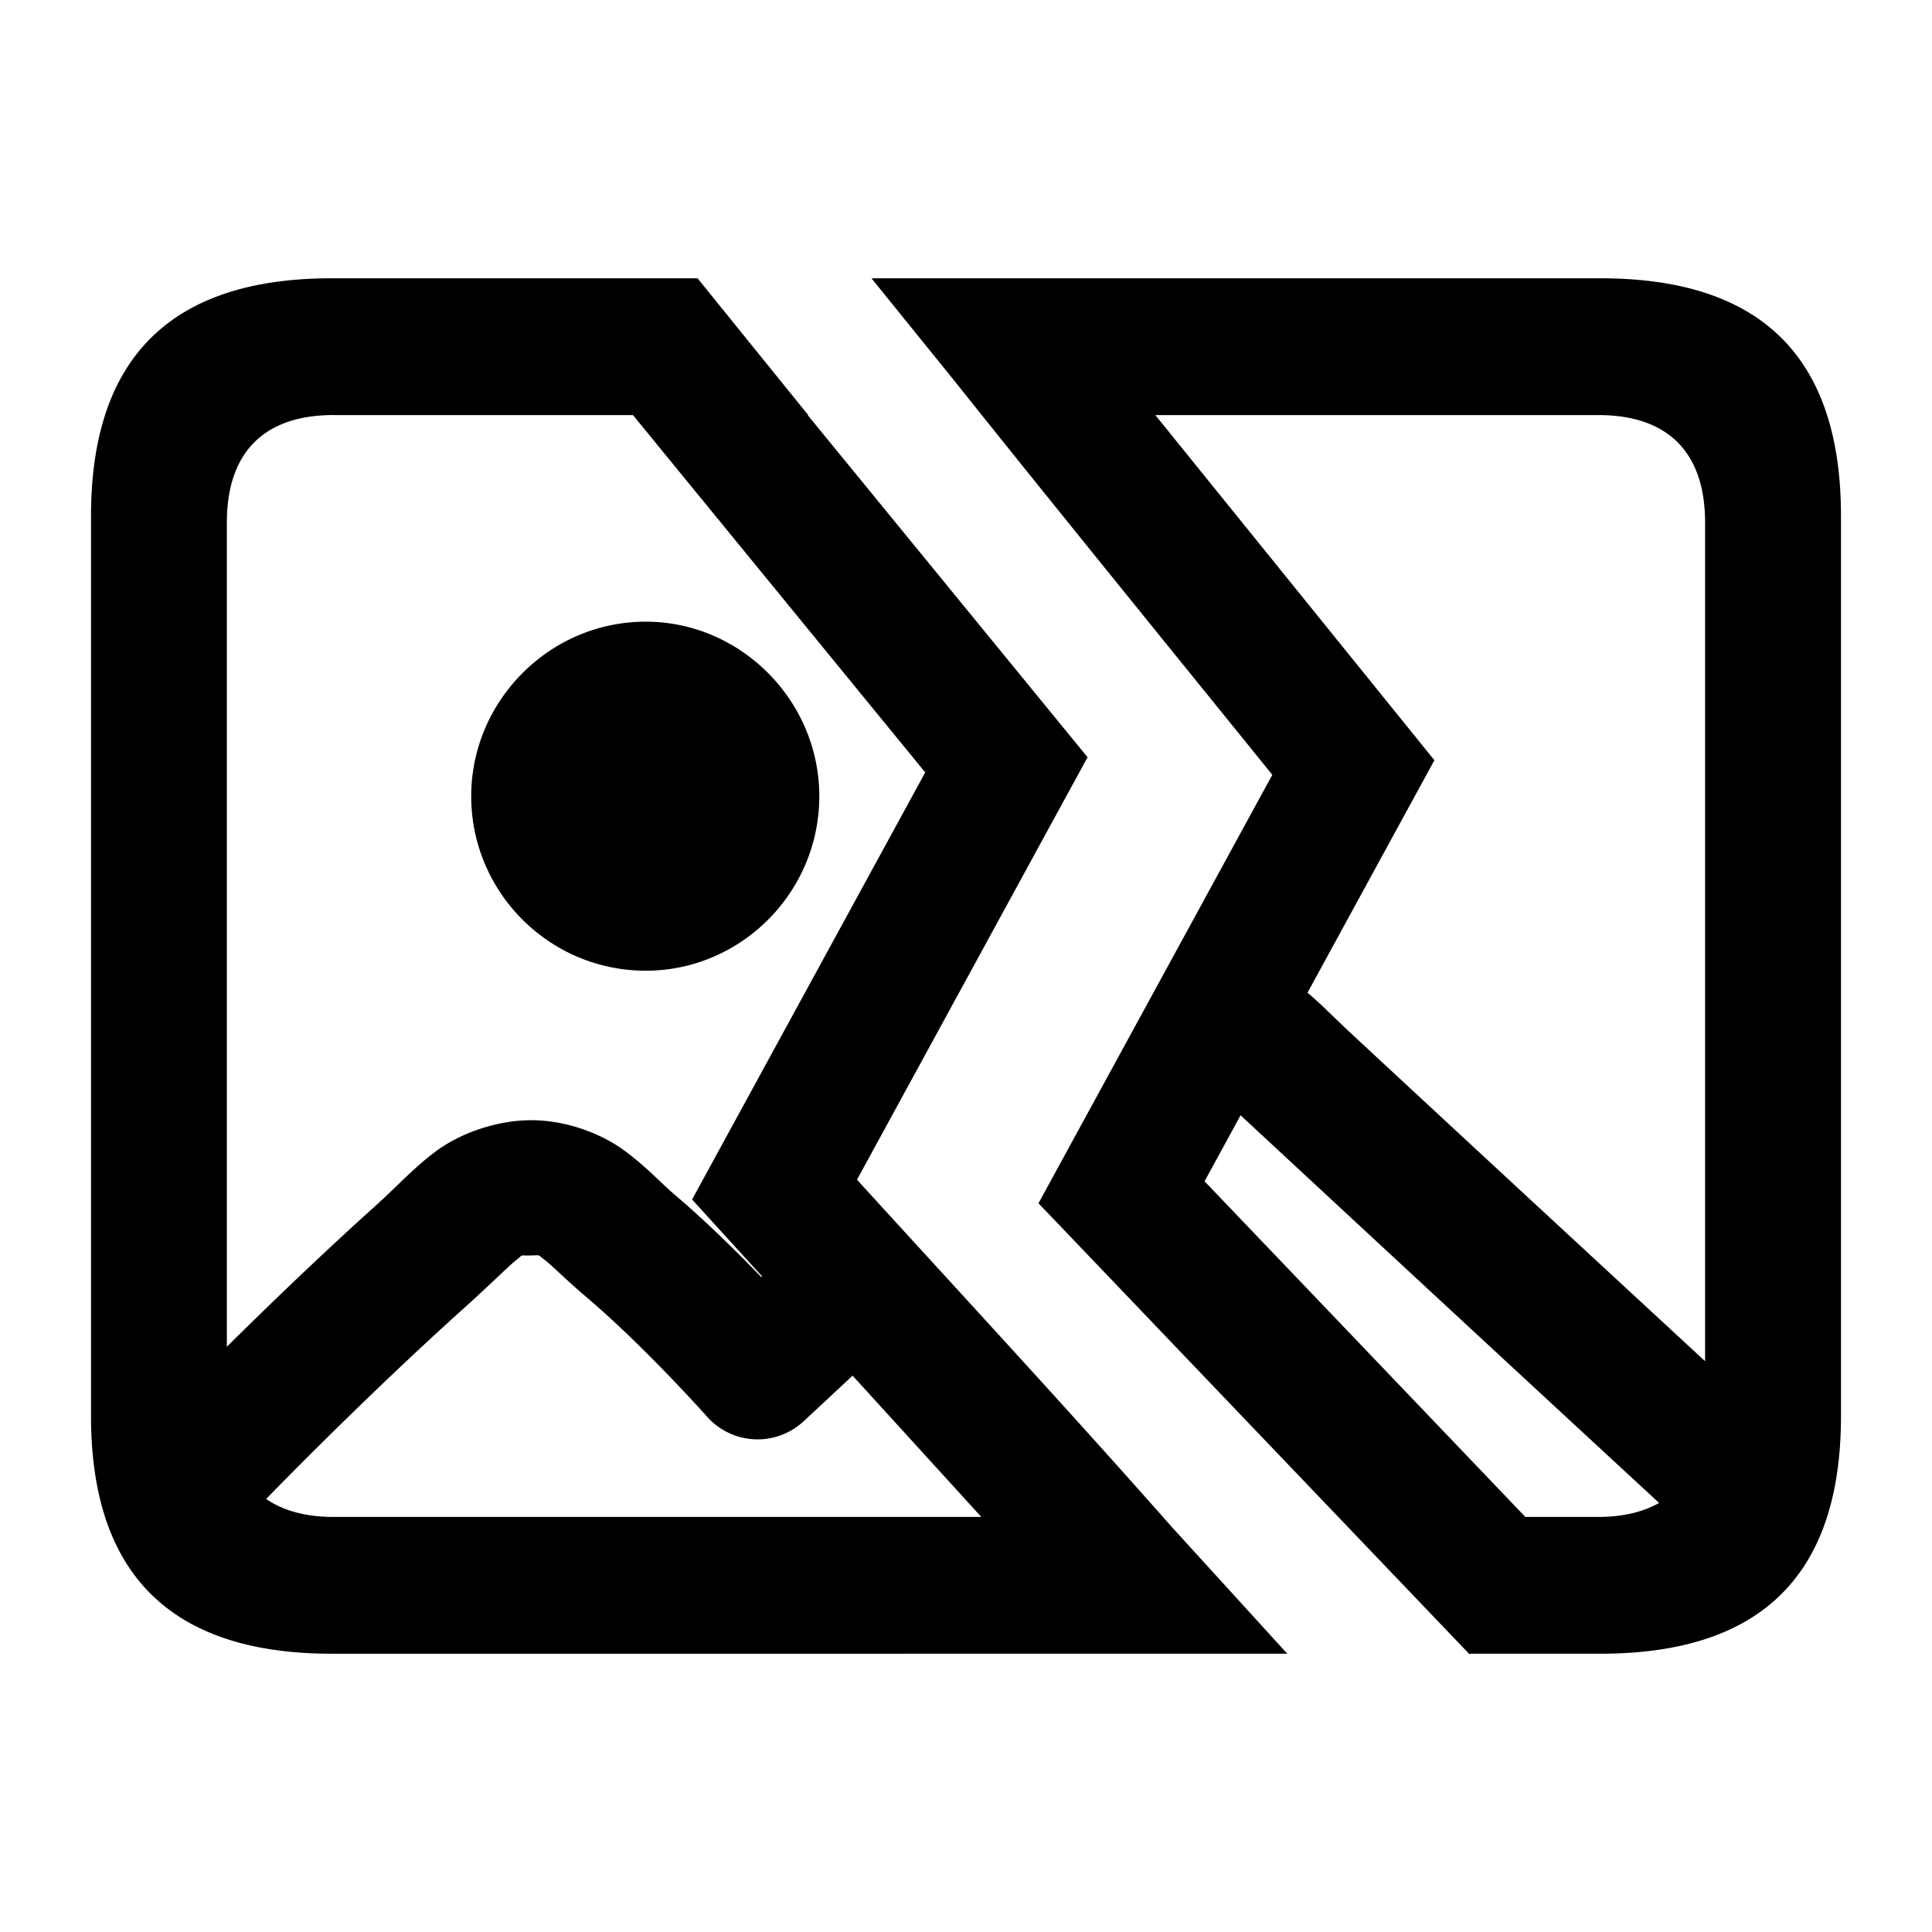 <svg width="100" height="100" xmlns="http://www.w3.org/2000/svg"><path d="M17.162 14.404c-8.3 0-12.451 4.102-12.451 12.305v46.582c0 8.203 4.15 12.305 12.451 12.305H66.63l-5.998-6.582c-5.246-5.95-10.855-12.007-16.274-17.953l11.934-21.866-14.486-17.71h.027l-5.727-7.08zm27.945 0l4.243 5.246c5.427 6.8 11.004 13.653 16.505 20.455L53.752 62.281l22.309 23.342.035-.033.004.006h6.736c8.35 0 12.453-4.102 12.453-12.305V26.709c0-8.203-4.103-12.305-12.453-12.305zm-27.847 7.08h15.502L47.889 39.98 35.822 62.086l3.623 3.977-.04.037c-1.242-1.28-2.788-2.82-4.446-4.23-.822-.7-1.506-1.49-2.69-2.35-1.183-.86-3.039-1.58-4.939-1.536-1.749.04-3.578.714-4.775 1.612-1.198.898-1.948 1.765-3.178 2.87-2.763 2.485-5.513 5.142-7.635 7.24V27.05c0-3.711 2.002-5.567 5.518-5.567zm42.54 0h22.938c3.516 0 5.518 1.856 5.518 5.567v43.404C84.31 66.81 74.742 57.965 69.73 53.3c-.748-.697-1.331-1.317-2.054-1.916l6.568-12.035zM33.423 32.178c-4.98 0-9.033 4.101-9.033 9.033 0 4.98 4.052 9.033 9.033 9.033 4.931 0 8.984-4.053 8.984-9.033 0-4.932-4.053-9.033-8.984-9.033zm30.789 25.55c.249.232.397.366.75.694a11348.13 11348.13 0 0020.914 19.371c-.844.472-1.89.723-3.137.723h-3.787L62.348 61.143zm-36.72 7.254c.526-.012.313-.054.665.202.352.255 1.095 1.02 2.268 2.017 2.982 2.537 6.162 6.115 6.162 6.115a3.5 3.5 0 005.03.229s1.726-1.605 2.513-2.342l6.662 7.313H17.26c-1.421 0-2.59-.317-3.485-.93 1.066-1.092 5.47-5.587 10.282-9.914 1.443-1.298 2.324-2.197 2.697-2.477.373-.28.054-.197.736-.213z"/></svg>
